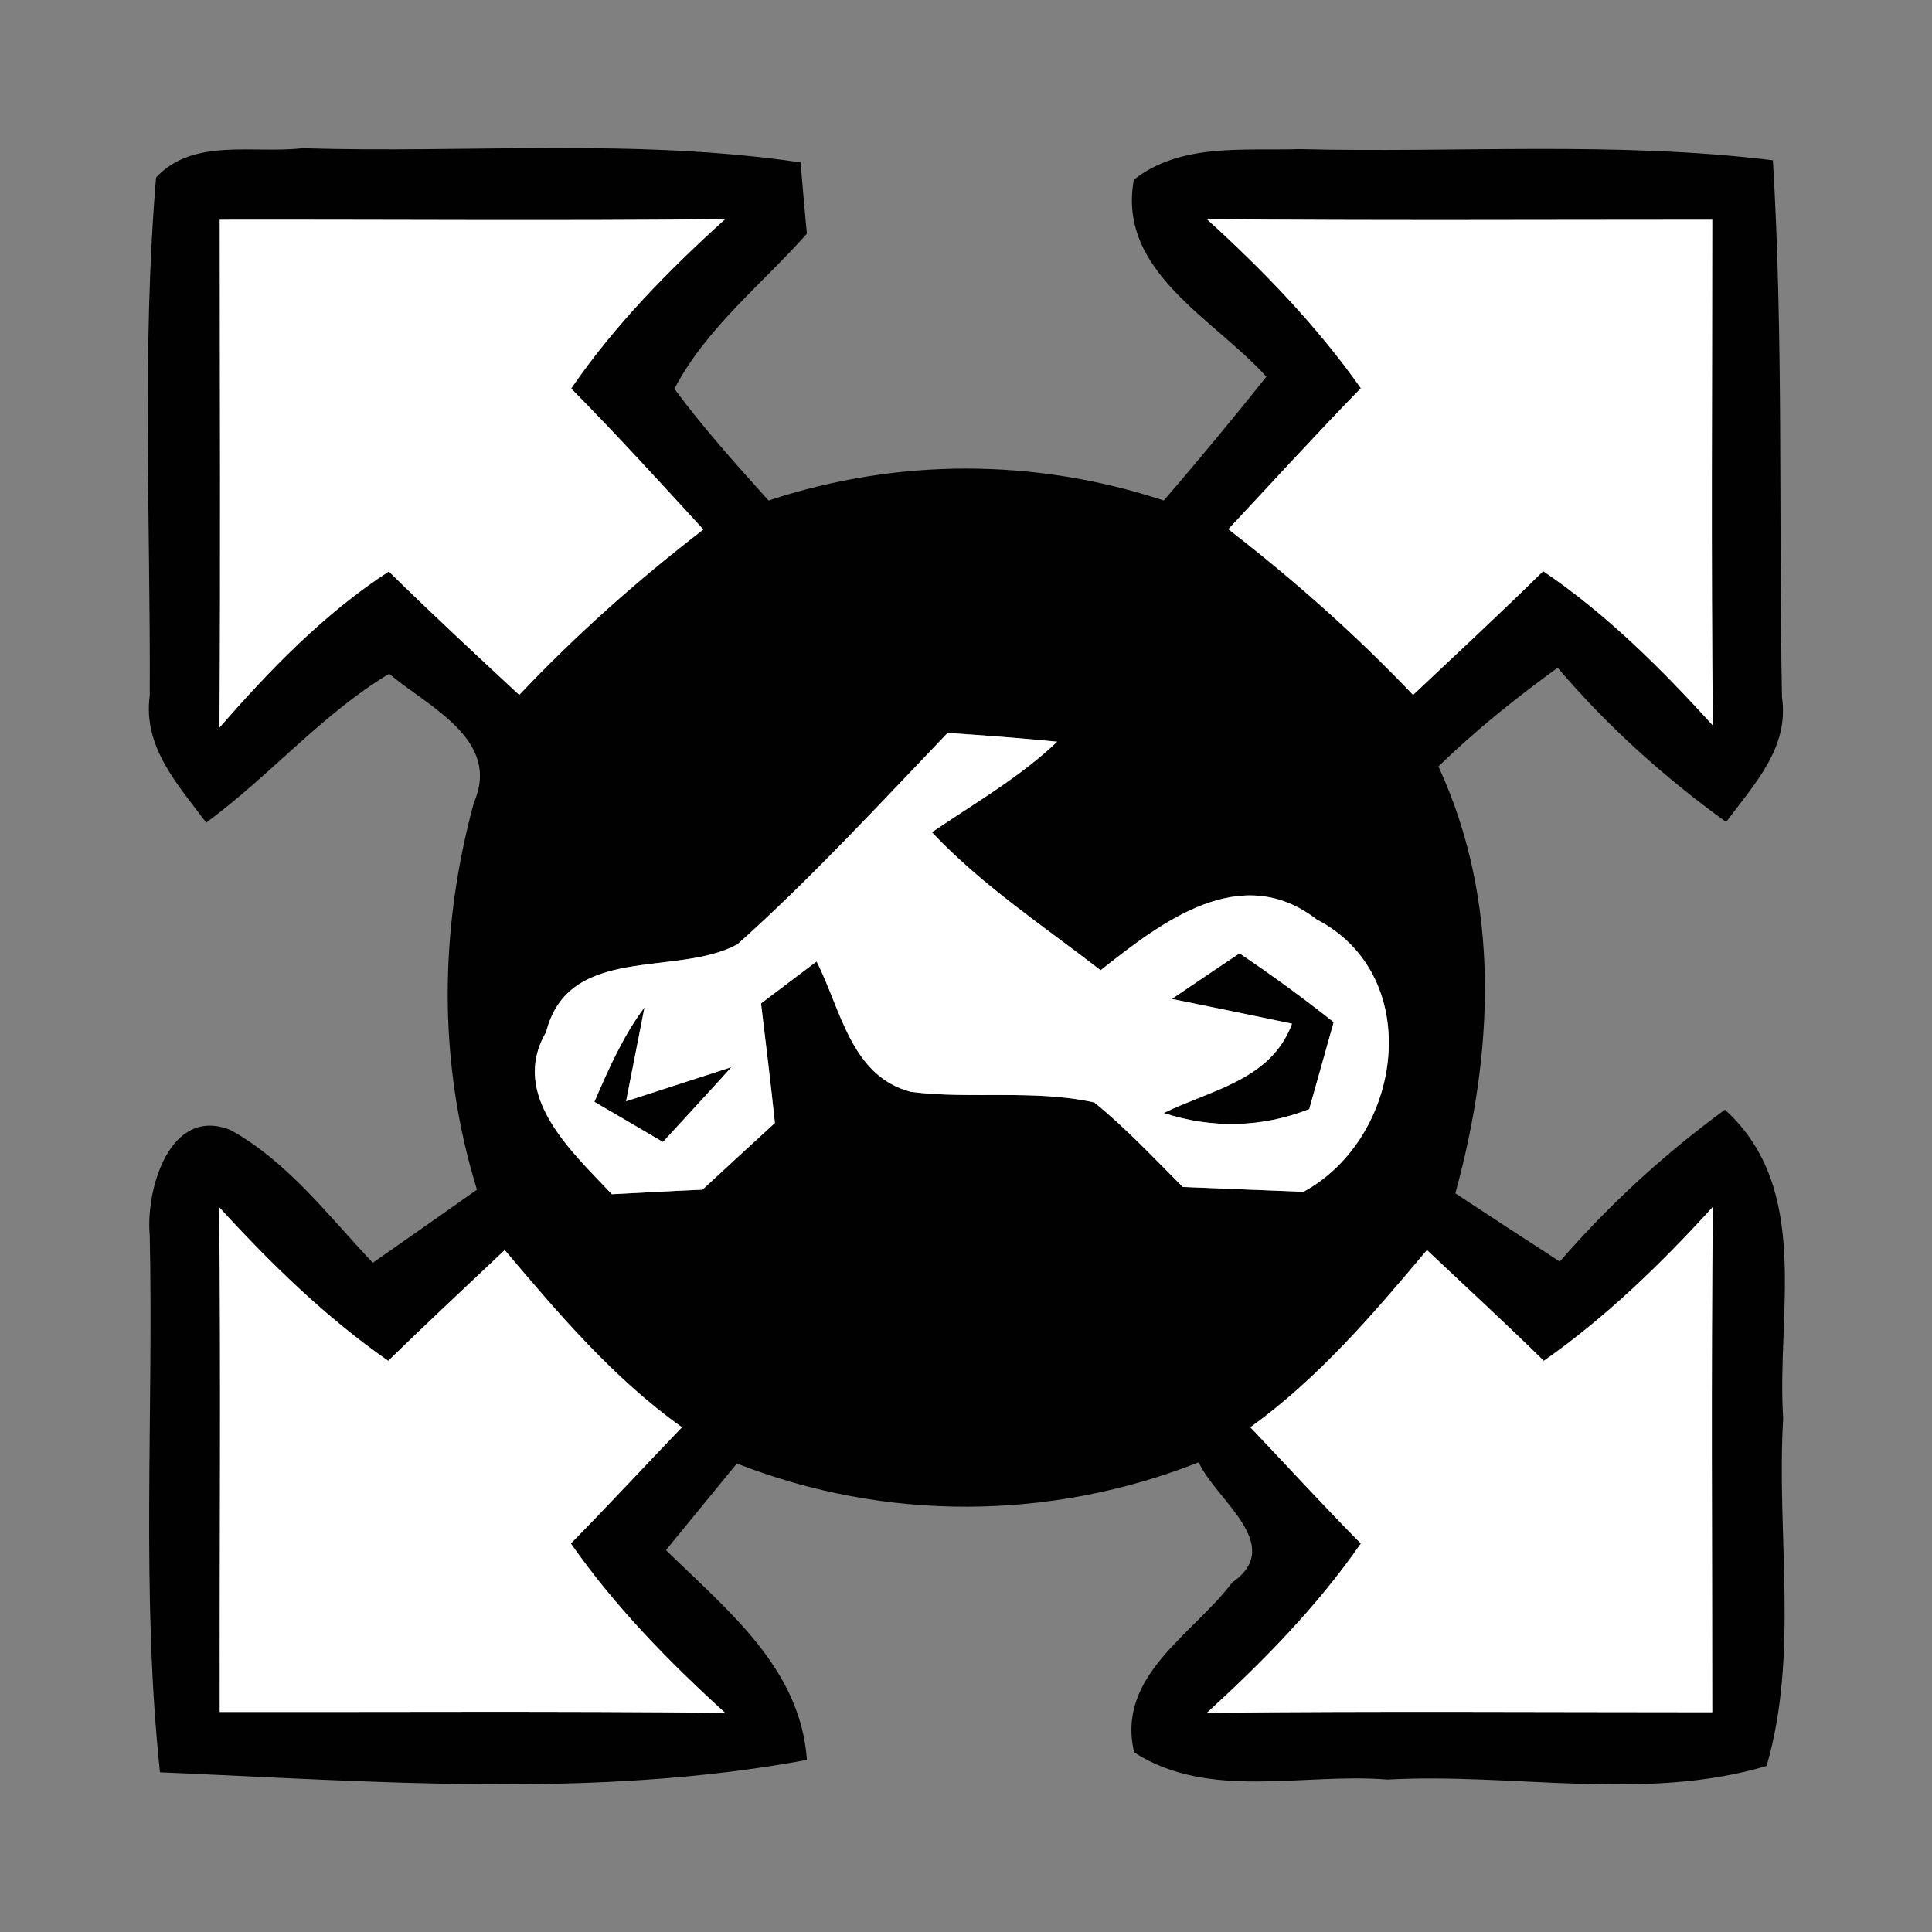 <?xml version="1.0" encoding="UTF-8" ?>
<!DOCTYPE svg PUBLIC "-//W3C//DTD SVG 1.1//EN" "http://www.w3.org/Graphics/SVG/1.1/DTD/svg11.dtd">
<svg width="64pt" height="64pt" viewBox="0 0 64 64" version="1.1" xmlns="http://www.w3.org/2000/svg">
<rect x="0" y="0" width="64" height="64" fill="#808080" stroke="none"/>
<g id="#010101ff">
<path fill="#010101" opacity="1.00" d=" M 5.17 5.88 C 6.40 4.55 8.41 5.10 10.01 4.91 C 15.51 5.08 21.05 4.57 26.52 5.38 C 26.57 5.97 26.67 7.15 26.73 7.74 C 25.24 9.42 23.39 10.87 22.34 12.88 C 23.30 14.18 24.38 15.38 25.46 16.58 C 29.73 15.17 34.28 15.17 38.55 16.58 C 39.71 15.24 40.84 13.87 41.95 12.48 C 40.23 10.56 37.00 9.00 37.56 5.95 C 39.13 4.73 41.19 5.00 43.03 4.94 C 48.27 5.07 53.52 4.67 58.73 5.31 C 59.08 11.23 58.92 17.16 59.03 23.09 C 59.28 24.77 58.10 25.99 57.18 27.23 C 55.13 25.75 53.24 24.05 51.60 22.12 C 50.22 23.12 48.88 24.19 47.65 25.39 C 49.72 29.87 49.49 34.87 48.21 39.53 C 49.36 40.29 50.51 41.04 51.67 41.79 C 53.30 39.91 55.13 38.23 57.14 36.76 C 60.04 39.39 58.84 43.53 59.07 46.98 C 58.84 50.80 59.60 54.80 58.52 58.50 C 54.48 59.70 50.13 58.72 45.96 58.95 C 43.18 58.72 40.05 59.65 37.57 58.05 C 36.97 55.51 39.51 54.16 40.82 52.42 C 42.61 51.18 40.25 49.67 39.71 48.44 C 34.80 50.38 29.33 50.41 24.41 48.48 C 23.63 49.44 22.84 50.39 22.06 51.35 C 24.07 53.32 26.52 55.25 26.73 58.30 C 19.71 59.60 12.41 59.01 5.30 58.71 C 4.67 52.80 5.09 46.85 4.96 40.92 C 4.82 39.40 5.63 36.61 7.65 37.44 C 9.55 38.50 10.88 40.28 12.35 41.83 C 13.50 41.03 14.65 40.22 15.80 39.41 C 14.50 35.20 14.55 30.80 15.70 26.58 C 16.61 24.50 14.18 23.41 12.89 22.32 C 10.66 23.66 8.93 25.71 6.83 27.25 C 5.90 26.00 4.73 24.75 4.96 23.05 C 4.99 17.33 4.69 11.59 5.17 5.88 M 7.28 7.28 C 7.28 12.89 7.31 18.49 7.27 24.10 C 8.95 22.18 10.73 20.33 12.88 18.93 C 14.29 20.32 15.75 21.67 17.20 23.02 C 19.08 21.03 21.13 19.21 23.30 17.54 C 21.86 15.97 20.42 14.39 18.92 12.87 C 20.36 10.77 22.14 8.96 24.02 7.26 C 18.44 7.32 12.86 7.27 7.28 7.28 M 39.98 7.26 C 41.85 8.96 43.62 10.79 45.08 12.86 C 43.59 14.39 42.15 15.97 40.69 17.53 C 42.86 19.21 44.92 21.03 46.81 23.02 C 48.25 21.66 49.71 20.31 51.12 18.92 C 53.23 20.35 55.03 22.15 56.74 24.03 C 56.68 18.44 56.72 12.86 56.72 7.28 C 51.14 7.28 45.56 7.31 39.98 7.26 M 31.39 24.28 C 29.11 26.66 26.88 29.09 24.43 31.28 C 22.42 32.38 18.84 31.24 18.09 34.19 C 16.86 36.29 18.95 38.16 20.27 39.56 C 21.27 39.51 22.27 39.45 23.27 39.41 C 24.07 38.67 24.87 37.93 25.67 37.20 C 25.53 35.88 25.37 34.56 25.21 33.24 C 25.67 32.89 26.59 32.20 27.05 31.85 C 27.86 33.43 28.18 35.65 30.18 36.17 C 32.19 36.42 34.26 36.08 36.25 36.52 C 37.30 37.37 38.22 38.36 39.18 39.32 C 40.52 39.37 41.85 39.43 43.18 39.48 C 46.48 37.68 47.22 32.33 43.62 30.46 C 41.10 28.51 38.47 30.55 36.46 32.14 C 34.56 30.67 32.53 29.33 30.87 27.57 C 32.28 26.61 33.78 25.75 35.02 24.57 C 33.81 24.45 32.60 24.36 31.39 24.28 M 7.28 56.71 C 12.86 56.72 18.44 56.68 24.02 56.74 C 22.15 55.04 20.37 53.22 18.91 51.13 C 20.16 49.86 21.36 48.56 22.59 47.28 C 20.32 45.66 18.51 43.53 16.72 41.41 C 15.43 42.63 14.13 43.84 12.86 45.08 C 10.78 43.63 8.96 41.85 7.26 39.99 C 7.32 45.56 7.27 51.14 7.28 56.71 M 51.14 45.08 C 49.87 43.83 48.56 42.63 47.27 41.41 C 45.49 43.53 43.68 45.65 41.42 47.28 C 42.64 48.56 43.83 49.87 45.08 51.13 C 43.63 53.22 41.85 55.03 39.98 56.74 C 45.56 56.68 51.14 56.72 56.72 56.72 C 56.72 51.14 56.68 45.56 56.74 39.98 C 55.04 41.85 53.22 43.62 51.14 45.08 Z" />
<path fill="#010101" opacity="1.00" d=" M 38.82 33.09 C 39.56 32.59 40.31 32.08 41.06 31.58 C 42.13 32.30 43.17 33.06 44.18 33.86 C 43.98 34.58 43.57 36.02 43.37 36.74 C 41.80 37.36 40.15 37.39 38.55 36.87 C 40.12 36.10 42.11 35.78 42.80 33.91 C 41.80 33.70 39.81 33.29 38.82 33.09 Z" />
<path fill="#010101" opacity="1.00" d=" M 19.69 36.50 C 20.16 35.41 20.64 34.32 21.35 33.37 L 20.74 36.48 C 21.61 36.20 23.36 35.63 24.23 35.35 C 23.48 36.18 22.72 37.00 21.96 37.83 C 21.40 37.50 20.26 36.83 19.69 36.50 Z" />
</g>
<g id="#ffffffff">
<path fill="#ffffff" opacity="1.00" d=" M 7.28 7.28 C 12.86 7.27 18.44 7.32 24.02 7.26 C 22.14 8.96 20.36 10.77 18.92 12.87 C 20.42 14.39 21.86 15.97 23.30 17.54 C 21.13 19.21 19.08 21.03 17.20 23.02 C 15.75 21.67 14.29 20.32 12.88 18.93 C 10.73 20.33 8.95 22.18 7.27 24.10 C 7.31 18.49 7.28 12.89 7.28 7.28 Z" />
<path fill="#ffffff" opacity="1.00" d=" M 39.98 7.26 C 45.56 7.31 51.14 7.28 56.72 7.28 C 56.72 12.86 56.68 18.44 56.74 24.03 C 55.03 22.15 53.23 20.35 51.12 18.92 C 49.71 20.31 48.25 21.66 46.81 23.02 C 44.92 21.03 42.86 19.21 40.69 17.53 C 42.15 15.97 43.59 14.39 45.08 12.86 C 43.62 10.79 41.85 8.96 39.98 7.26 Z" />
<path fill="#ffffff" opacity="1.00" d=" M 31.39 24.28 C 32.60 24.36 33.81 24.45 35.02 24.57 C 33.78 25.75 32.28 26.61 30.87 27.57 C 32.53 29.33 34.56 30.67 36.46 32.14 C 38.47 30.55 41.10 28.51 43.62 30.46 C 47.22 32.33 46.48 37.68 43.18 39.48 C 41.85 39.43 40.52 39.37 39.18 39.32 C 38.22 38.36 37.30 37.37 36.25 36.52 C 34.26 36.08 32.19 36.42 30.18 36.17 C 28.18 35.65 27.86 33.43 27.05 31.85 C 26.59 32.20 25.67 32.89 25.21 33.24 C 25.37 34.56 25.53 35.88 25.67 37.20 C 24.87 37.93 24.07 38.67 23.27 39.41 C 22.27 39.45 21.27 39.51 20.27 39.56 C 18.95 38.16 16.86 36.29 18.09 34.19 C 18.84 31.24 22.42 32.38 24.43 31.28 C 26.88 29.09 29.11 26.66 31.39 24.28 M 38.82 33.09 C 39.81 33.29 41.80 33.70 42.80 33.91 C 42.11 35.78 40.12 36.10 38.55 36.87 C 40.15 37.39 41.80 37.36 43.37 36.74 C 43.57 36.02 43.98 34.58 44.18 33.86 C 43.17 33.06 42.13 32.30 41.06 31.58 C 40.31 32.08 39.56 32.59 38.82 33.09 M 19.69 36.50 C 20.26 36.83 21.40 37.50 21.96 37.83 C 22.72 37.00 23.48 36.18 24.23 35.35 C 23.36 35.63 21.61 36.20 20.74 36.48 L 21.35 33.37 C 20.64 34.32 20.16 35.41 19.69 36.50 Z" />
<path fill="#ffffff" opacity="1.00" d=" M 7.28 56.71 C 7.27 51.14 7.32 45.56 7.26 39.99 C 8.96 41.85 10.78 43.63 12.86 45.08 C 14.13 43.84 15.43 42.63 16.72 41.41 C 18.51 43.53 20.32 45.66 22.59 47.28 C 21.36 48.56 20.16 49.86 18.91 51.13 C 20.37 53.22 22.15 55.04 24.02 56.74 C 18.44 56.68 12.86 56.72 7.28 56.71 Z" />
<path fill="#ffffff" opacity="1.00" d=" M 51.14 45.08 C 53.22 43.62 55.04 41.85 56.74 39.98 C 56.68 45.56 56.72 51.14 56.72 56.72 C 51.14 56.72 45.56 56.68 39.98 56.74 C 41.85 55.03 43.63 53.22 45.08 51.13 C 43.83 49.87 42.64 48.56 41.42 47.28 C 43.68 45.65 45.49 43.53 47.27 41.41 C 48.56 42.63 49.87 43.83 51.14 45.08 Z" />
</g>
</svg>
